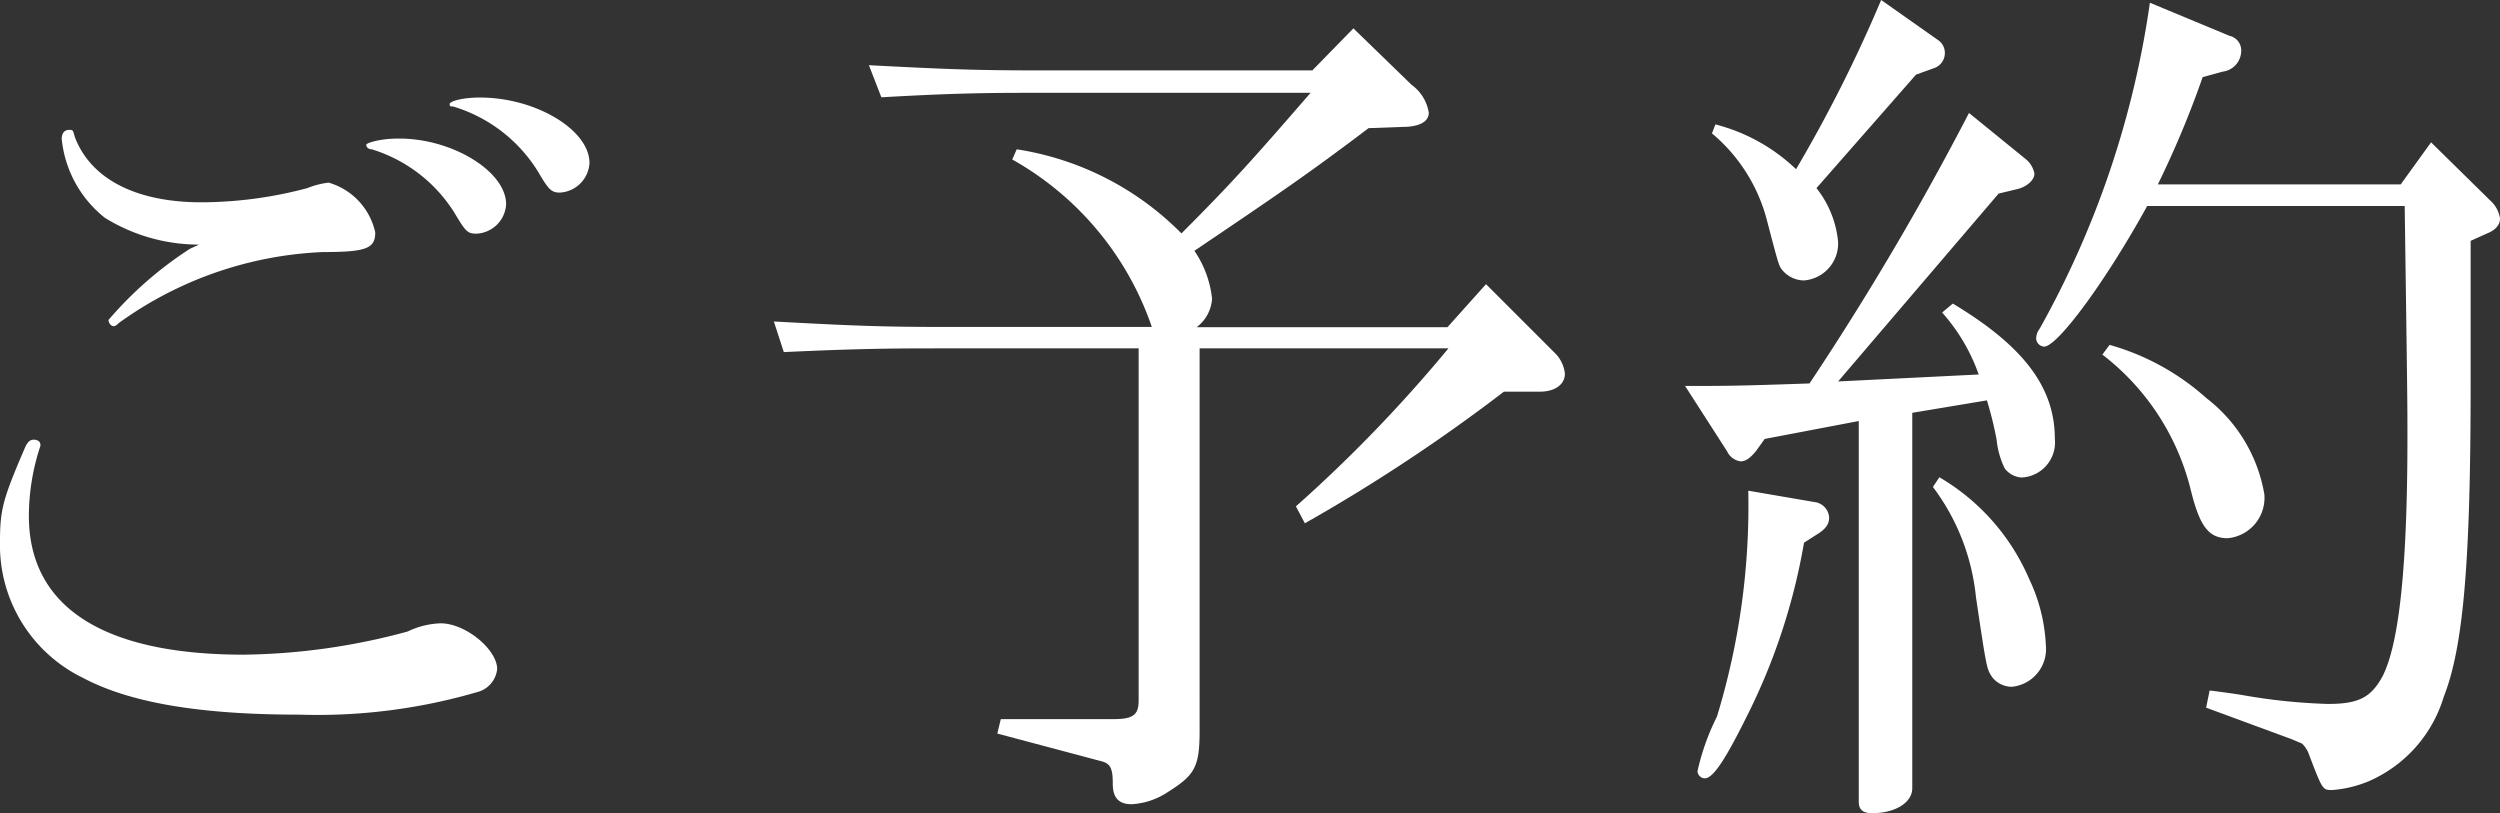 <svg xmlns="http://www.w3.org/2000/svg" viewBox="0 0 100.47 32.68"><rect x="0" y="0" width="100.47" height="32.68" fill="#333333" stroke="none"/><defs><style>.cls-1{fill:#fff;}</style></defs><title>reservation-title-banner</title><g id="Layer_2" data-name="Layer 2"><g id="Layer_1-2" data-name="Layer 1"><path class="cls-1" d="M1.62,17.85a.12.12,0,0,1,0,.08,9,9,0,0,0-.46,2.8c0,3.67,3,5.58,8.63,5.58a26.11,26.11,0,0,0,6.59-.93,3.29,3.29,0,0,1,1.33-.33c1,0,2.27,1.05,2.27,1.84a1.07,1.07,0,0,1-.72.9,22.9,22.9,0,0,1-7.23.93c-3.93,0-6.77-.46-8.68-1.47A5.93,5.93,0,0,1,0,21.74C0,20.45.14,20,1,18c.11-.25.21-.33.36-.33S1.62,17.75,1.62,17.85ZM8,9.83A7.17,7.17,0,0,1,4.21,8.75,4.63,4.63,0,0,1,2.48,5.58c0-.22.11-.36.29-.36s.15,0,.25.32C3.67,7.2,5.47,8.13,8.1,8.13a16.63,16.63,0,0,0,4.25-.57,3.27,3.27,0,0,1,.86-.22,2.68,2.68,0,0,1,1.87,2c0,.65-.36.79-2.12.79A15.07,15.07,0,0,0,4.75,13a.28.28,0,0,1-.18.11c-.11,0-.21-.14-.21-.25A15,15,0,0,1,7.63,10ZM20.34,8.21a1.25,1.25,0,0,1-1.19,1.18c-.36,0-.43-.07-.9-.86A6,6,0,0,0,14.94,6c-.15,0-.22-.1-.22-.18s.58-.25,1.26-.25C18.14,5.54,20.34,6.88,20.34,8.21Zm3.35-1.66A1.26,1.26,0,0,1,22.5,7.74c-.36,0-.47-.15-.87-.83a6.05,6.05,0,0,0-3.42-2.63c-.1,0-.14,0-.14-.1s.47-.26,1.22-.26C21.53,3.92,23.69,5.22,23.69,6.55Z"/><path class="cls-1" d="M40.86,6a11.84,11.84,0,0,1,6.62,3.38c2-2,2.85-2.95,5.19-5.65H42.05c-2.2,0-3.46,0-6.63.18l-.5-1.29c3.42.18,4.5.21,7.13.21H52.74l1.65-1.69,2.34,2.27a1.71,1.71,0,0,1,.69,1.12c0,.35-.36.57-1.05.57L55,5.15C52.56,7,51.3,7.85,48,10.08A4.19,4.19,0,0,1,48.71,12a1.55,1.55,0,0,1-.62,1.15H58.17l1.55-1.73,2.74,2.74a1.37,1.37,0,0,1,.43.86c0,.43-.4.72-1,.72H60.44a69.4,69.4,0,0,1-8,5.29l-.36-.68A57.63,57.63,0,0,0,58.21,14h-10V29.34c0,1.47-.18,1.8-1.26,2.48a2.93,2.93,0,0,1-1.47.5c-.51,0-.76-.25-.76-.82s-.07-.8-.43-.9l-4.21-1.12.14-.58h4.54c.79,0,1-.18,1-.75V14H38.2c-2.16,0-3.5,0-6.7.15l-.4-1.23c3.32.18,4.4.22,7.1.22h8.09a12.27,12.27,0,0,0-5.61-6.73Z"/><path class="cls-1" d="M70.92,17.64l-.36.5c-.21.25-.39.4-.61.4a.7.7,0,0,1-.54-.4l-1.69-2.63c1.73,0,2.09,0,5-.1A114.9,114.9,0,0,0,79.13,4.54l2.3,1.87a1,1,0,0,1,.33.57c0,.25-.29.51-.65.61l-.79.19-6.45,7.55,5.65-.28a7.43,7.43,0,0,0-1.47-2.49l.43-.36c2.88,1.73,4.1,3.39,4.1,5.44a1.41,1.41,0,0,1-1.33,1.55.92.92,0,0,1-.68-.36,3.32,3.32,0,0,1-.33-1.16,14.54,14.54,0,0,0-.39-1.58l-3,.5V31.68c0,.57-.68,1-1.61,1-.37,0-.54-.14-.54-.46V16.92ZM73,20.19a.67.67,0,0,1,.51.61c0,.26-.14.47-.51.69l-.5.32a24.86,24.86,0,0,1-2.34,7.06c-.86,1.73-1.33,2.41-1.65,2.41a.3.3,0,0,1-.29-.29A9.38,9.38,0,0,1,69,28.8a29,29,0,0,0,1.26-9.08ZM68.94,5A7.32,7.32,0,0,1,72.18,6.8,57.26,57.26,0,0,0,75.6,0l2.3,1.62a.62.62,0,0,1,.26.5.64.64,0,0,1-.44.62L77,3,73,7.56a4.09,4.09,0,0,1,.87,2.16,1.49,1.49,0,0,1-1.37,1.55,1.15,1.15,0,0,1-.86-.4c-.15-.18-.15-.18-.65-2.09A6.76,6.76,0,0,0,68.8,5.36Zm9,14.18a8.72,8.72,0,0,1,3.6,4.07,6.92,6.92,0,0,1,.68,2.7,1.52,1.52,0,0,1-1.37,1.65,1,1,0,0,1-.79-.39c-.22-.33-.22-.33-.65-3.21a8.81,8.81,0,0,0-1.73-4.43ZM89.6,1.44a.6.6,0,0,1,.47.61.85.85,0,0,1-.75.83l-.8.22a38.76,38.76,0,0,1-1.8,4.31h9.76L97.7,5.72l2.38,2.34a1.2,1.2,0,0,1,.39.72c0,.26-.18.47-.54.61l-.64.29v5.73C99.29,22.57,99,26,98.21,28a5.39,5.39,0,0,1-3,3.39,4.76,4.76,0,0,1-1.48.36c-.39,0-.39,0-.93-1.41a1.09,1.09,0,0,0-.29-.46l-.43-.18-3.42-1.26.14-.69c.58.07,1.12.15,1.3.18a23.39,23.39,0,0,0,3.45.36c1.23,0,1.73-.25,2.2-1.11.68-1.34,1-4.5,1-9.61,0-1.41,0-1.41-.11-9.29H86.29c-1.65,3-3.6,5.65-4.14,5.65a.34.34,0,0,1-.32-.32.65.65,0,0,1,.14-.4A37.66,37.66,0,0,0,86.4.11ZM84.78,13.86A9.78,9.78,0,0,1,88.67,16,6.17,6.17,0,0,1,91,19.87a1.63,1.63,0,0,1-1.47,1.76c-.76,0-1.12-.46-1.48-1.91a9.81,9.81,0,0,0-3.56-5.47Z"/></g></g></svg>